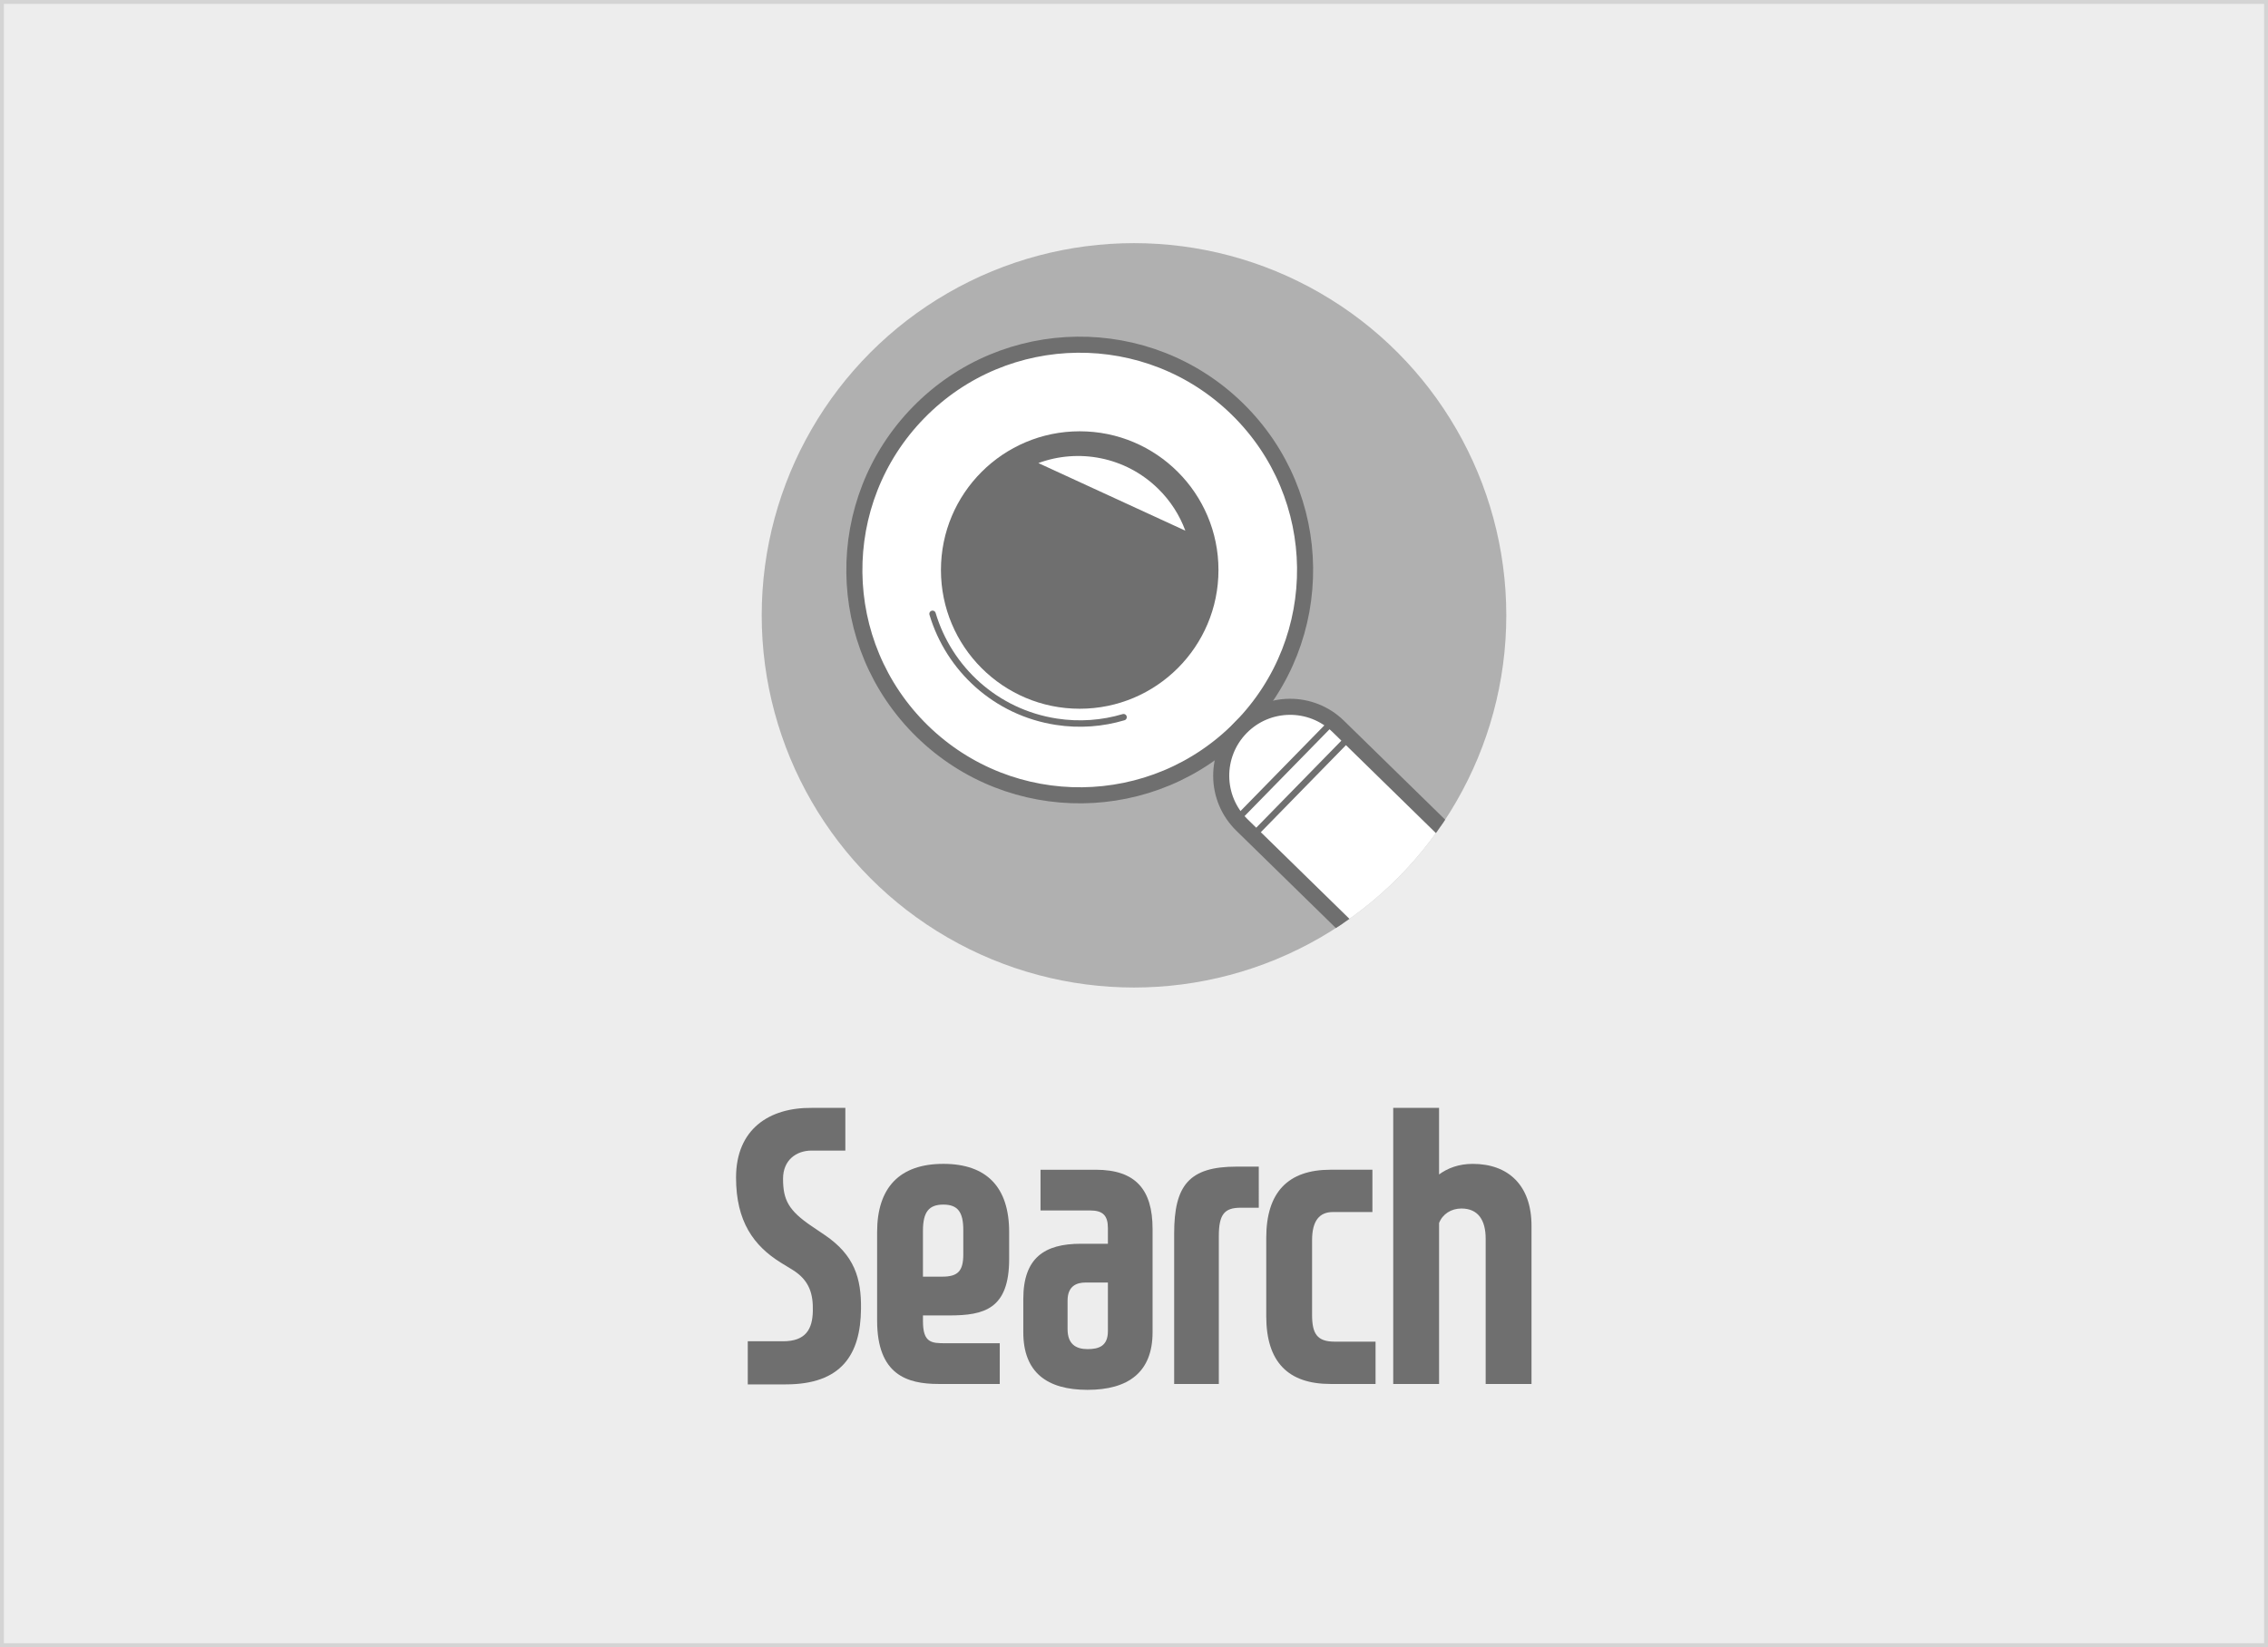 <?xml version="1.0" encoding="utf-8"?>
<!-- Generator: Adobe Illustrator 16.0.0, SVG Export Plug-In . SVG Version: 6.00 Build 0)  -->
<!DOCTYPE svg PUBLIC "-//W3C//DTD SVG 1.1//EN" "http://www.w3.org/Graphics/SVG/1.1/DTD/svg11.dtd">
<svg version="1.1" xmlns="http://www.w3.org/2000/svg" xmlns:xlink="http://www.w3.org/1999/xlink" x="0px" y="0px" width="146.2px"
	 height="106.203px" viewBox="0 0 146.2 106.203" enable-background="new 0 0 146.2 106.203" xml:space="preserve">
<rect x="0" y="0" width="146.2" height="106.203" fill="#333333" stroke="none"/>
<g id="Layer_1">
	<g>
		
			<rect x="0.125" y="0.125" fill="#EDEDED" stroke="#D4D4D4" stroke-width="0.25" stroke-miterlimit="10" width="145.95" height="105.953"/>
		<g>
			<path fill="#6F6F6F" d="M48.204,86.486h2.273c1.465,0,1.895-0.782,1.92-1.944c0.025-1.086-0.203-1.97-1.289-2.651l-0.782-0.479
				c-1.743-1.086-2.879-2.652-2.879-5.48c0-3.131,2.146-4.521,4.874-4.495h2.172v2.753h-2.172c-0.984,0-1.844,0.605-1.844,1.818
				c0,1.363,0.354,2.045,1.844,3.056l0.858,0.58c1.894,1.288,2.349,2.778,2.323,4.748c-0.025,2.955-1.262,4.874-4.849,4.874h-2.45
				V86.486z"/>
			<path fill="#6F6F6F" d="M64.445,89.239h-3.939c-2.021,0-3.965-0.581-3.965-4.091v-5.707c0-2.854,1.439-4.395,4.269-4.395
				c2.803,0,4.242,1.516,4.242,4.395v1.742c0,3.232-1.617,3.637-3.864,3.637h-1.692v0.378c0,1.39,0.557,1.415,1.439,1.415h3.511
				V89.239z M60.733,82.32c1.01,0,1.363-0.354,1.363-1.439v-1.566c0-1.161-0.354-1.642-1.287-1.642c-0.936,0-1.314,0.48-1.314,1.692
				v2.955H60.733z"/>
			<path fill="#6F6F6F" d="M67.075,75.426h3.561c2.575,0,3.661,1.288,3.661,3.813v6.667c0,2.575-1.565,3.712-4.192,3.712
				c-2.626,0-4.141-1.137-4.141-3.712V83.76c0-2.652,1.363-3.562,3.711-3.562h1.743v-1.01c0-0.809-0.328-1.137-1.136-1.137h-3.207
				V75.426z M71.418,85.83v-3.132h-1.439c-0.581,0-1.161,0.228-1.161,1.162v1.844c0,0.959,0.529,1.288,1.287,1.288
				C70.812,86.992,71.418,86.815,71.418,85.83z"/>
			<path fill="#6F6F6F" d="M81.144,77.875h-1.162c-1.061,0-1.414,0.43-1.414,1.844v9.521h-2.879v-9.697
				c0-3.106,0.959-4.318,4.016-4.318h1.439V77.875z"/>
			<path fill="#6F6F6F" d="M88.671,89.239h-2.904c-2.728,0-4.142-1.414-4.142-4.369v-5.051c0-2.954,1.414-4.394,4.142-4.394h2.702
				v2.728h-2.551c-0.858,0-1.339,0.556-1.339,1.818v4.798c0,1.212,0.304,1.742,1.465,1.742h2.627V89.239z"/>
			<path fill="#6F6F6F" d="M92.765,75.729c0.555-0.404,1.262-0.682,2.171-0.682c2.298,0,3.788,1.389,3.788,3.99v10.202h-2.955V79.87
				c0-1.187-0.479-1.944-1.564-1.944c-0.657,0-1.213,0.354-1.439,0.935v10.379H89.81V71.436h2.955V75.729z"/>
		</g>
		<g>
			<circle fill="#B0B0B0" cx="73.1" cy="39.677" r="23.999"/>
			<g>
				<defs>
					<circle id="SVGID_15_" cx="73.1" cy="39.678" r="24"/>
				</defs>
				<clipPath id="SVGID_2_">
					<use xlink:href="#SVGID_15_"  overflow="visible"/>
				</clipPath>
				<g clip-path="url(#SVGID_2_)">
					<path fill="#FFFFFF" stroke="#6F6F6F" stroke-width="1.036" stroke-miterlimit="10" d="M79.988,46.912
						c-5.611,5.737-14.808,5.84-20.546,0.229c-5.734-5.61-5.838-14.808-0.227-20.545c5.607-5.737,14.808-5.838,20.543-0.229
						C85.495,31.978,85.599,41.176,79.988,46.912z"/>
					<circle fill="#6F6F6F" cx="69.6" cy="36.755" r="8.945"/>
					<g>
						<path fill="#FFFFFF" stroke="#6F6F6F" stroke-width="1.036" stroke-miterlimit="10" d="M94.368,60.975
							c-1.716,1.754-4.529,1.786-6.283,0.07l-8.027-7.85c-1.754-1.715-1.785-4.529-0.069-6.284l0,0
							c1.716-1.754,4.528-1.784,6.282-0.069l8.027,7.85C96.051,56.408,96.082,59.221,94.368,60.975L94.368,60.975z"/>
						
							<line fill="none" stroke="#6F6F6F" stroke-width="0.414" stroke-linecap="round" stroke-linejoin="round" stroke-miterlimit="10" x1="85.923" y1="46.503" x2="79.709" y2="52.855"/>
						
							<line fill="none" stroke="#6F6F6F" stroke-width="0.414" stroke-linecap="round" stroke-linejoin="round" stroke-miterlimit="10" x1="86.903" y1="47.608" x2="80.692" y2="53.961"/>
					</g>
					
						<path fill="none" stroke="#6F6F6F" stroke-width="0.414" stroke-linecap="round" stroke-linejoin="round" stroke-miterlimit="10" d="
						M60.114,39.58c1.058,3.55,4.076,6.355,7.98,6.957c1.498,0.232,2.971,0.113,4.334-0.293"/>
					<path fill="#FFFFFF" d="M66.935,29.859c2.589-0.955,5.609-0.411,7.713,1.647c0.809,0.789,1.396,1.72,1.762,2.713"/>
				</g>
			</g>
		</g>
	</g>
</g>
<g id="Isolation_Mode">
</g>
</svg>
